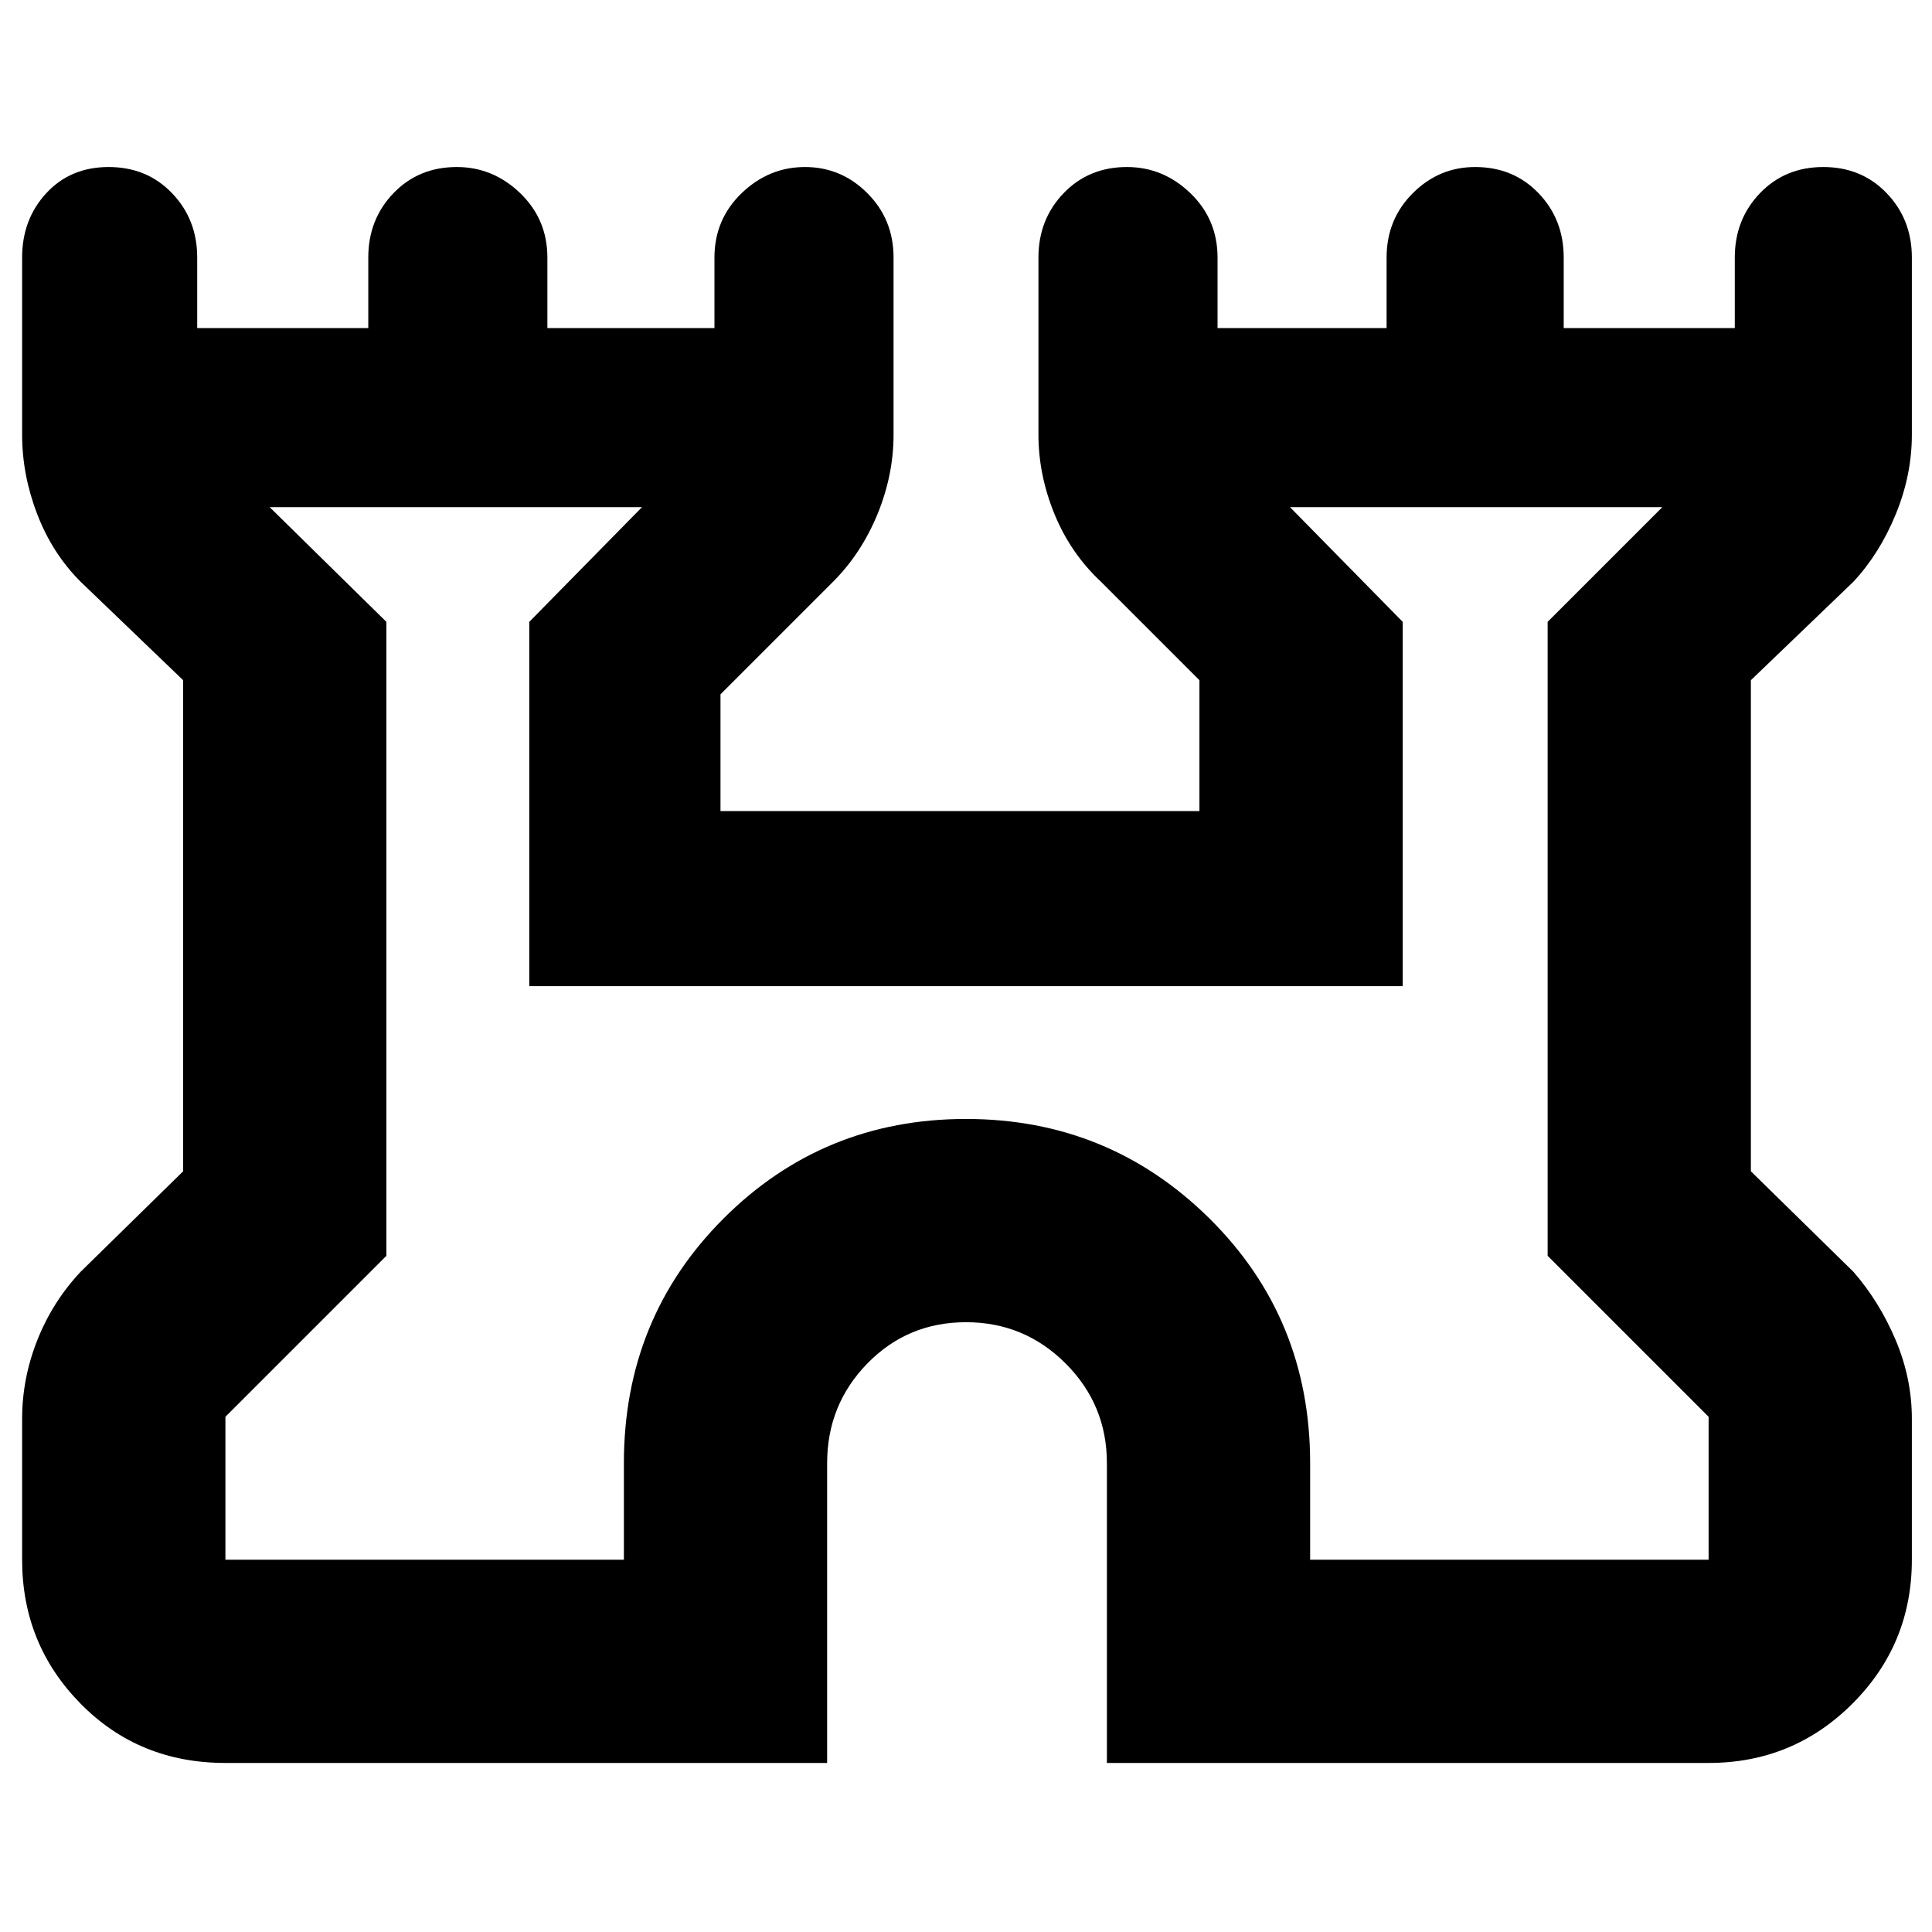 <svg xmlns="http://www.w3.org/2000/svg" height="40" width="40"><path d="M4.667 36.5q-1.792 0-3-1.229Q.458 34.042.458 32.292v-2.917q0-.833.313-1.625.312-.792.896-1.417l2.125-2.083V14.083l-2.125-2.041q-.584-.584-.896-1.396Q.458 9.833.458 9V5.333q0-.791.5-1.333.5-.542 1.292-.542T3.562 4q.521.542.521 1.333v1.459h3.542V5.333q0-.791.521-1.333.521-.542 1.312-.542.75 0 1.313.542.562.542.562 1.333v1.459h3.459V5.333q0-.791.562-1.333.563-.542 1.313-.542T17.958 4q.542.542.542 1.333V9q0 .833-.333 1.646-.334.812-.917 1.396l-2.333 2.333v2.417h9.916v-2.709l-2.041-2.041q-.625-.584-.959-1.396Q21.5 9.833 21.5 9V5.333q0-.791.521-1.333.521-.542 1.312-.542.75 0 1.313.542.562.542.562 1.333v1.459h3.5V5.333q0-.791.542-1.333.542-.542 1.292-.542.791 0 1.312.542t.521 1.333v1.459h3.542V5.333q0-.791.521-1.333.52-.542 1.312-.542T39.062 4q.521.542.521 1.333V9q0 .833-.333 1.646-.333.812-.875 1.396l-2.125 2.041V24.25l2.125 2.083q.542.625.875 1.417.333.792.333 1.625v2.917q0 1.75-1.229 2.979T35.375 36.5H22.917v-6.208q0-1.209-.855-2.063-.854-.854-2.062-.854-1.208 0-2.042.854-.833.854-.833 2.063V36.5Zm0-4.208h8.25v-2q0-3 2.062-5.063 2.063-2.062 5.021-2.062 2.958 0 5.042 2.062 2.083 2.063 2.083 5.063v2h8.25v-2.959L32.042 26V12.875l2.375-2.375h-7.709l2.334 2.375v7.542H10.958v-7.542l2.334-2.375H5.583L8 12.875V26l-3.333 3.333ZM20 21.375Z"/></svg>